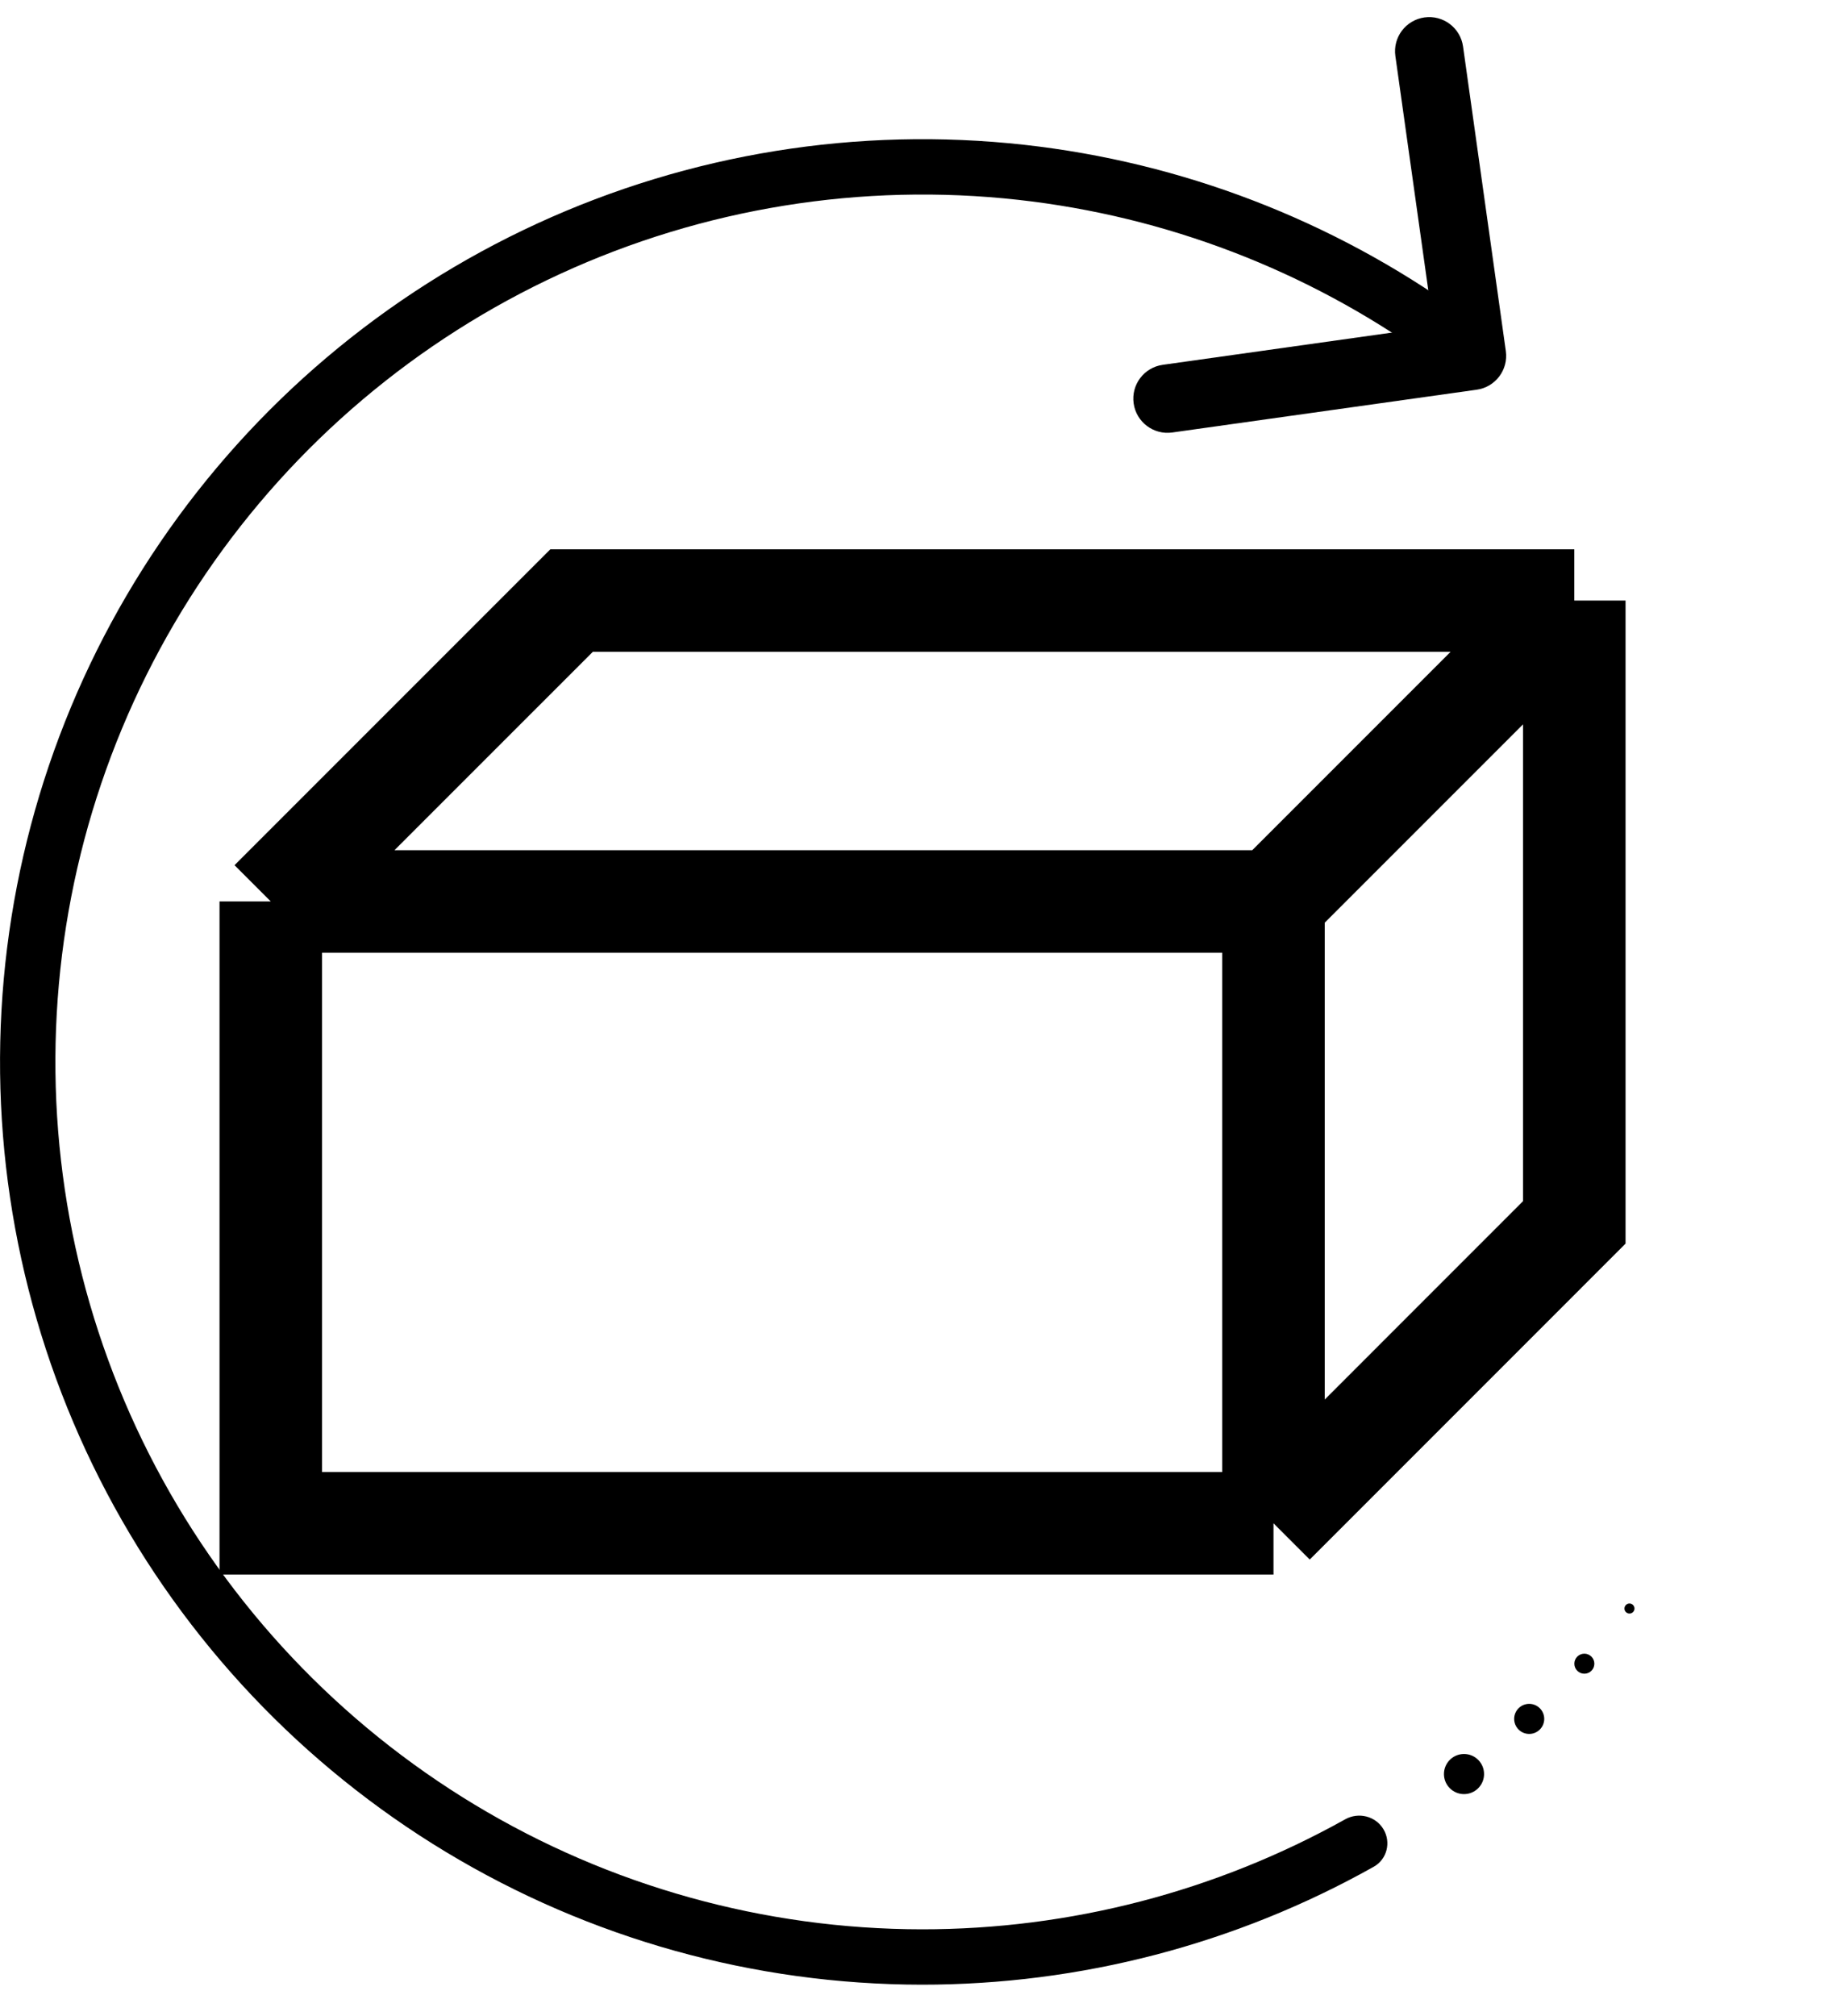 <svg width="54" height="59" viewBox="0 0 54 59" fill="none" xmlns="http://www.w3.org/2000/svg">
<path d="M37.273 26.377L46.077 17.573M37.273 26.377H7.925M37.273 26.377V44.573M46.077 17.573H16.729L7.925 26.377M46.077 17.573V35.768L37.273 44.573M37.273 44.573H7.925V26.377" stroke="black" stroke-width="3"/>
<path d="M40.49 53.522C40.72 53.905 40.597 54.404 40.206 54.623C36.17 56.887 31.614 58.077 26.977 58.073C22.07 58.069 17.257 56.727 13.055 54.192C8.853 51.657 5.421 48.025 3.128 43.686C0.836 39.347 -0.231 34.465 0.043 29.566C0.317 24.666 1.921 19.933 4.683 15.877C7.445 11.821 11.26 8.594 15.719 6.543C20.177 4.492 25.11 3.696 29.987 4.238C34.596 4.751 38.99 6.442 42.749 9.141C43.113 9.402 43.18 9.912 42.908 10.267V10.267C42.636 10.622 42.129 10.689 41.765 10.429C38.24 7.908 34.124 6.329 29.808 5.848C25.223 5.338 20.586 6.087 16.395 8.015C12.205 9.942 8.618 12.976 6.022 16.789C3.426 20.602 1.918 25.05 1.661 29.656C1.403 34.262 2.406 38.851 4.561 42.929C6.716 47.008 9.941 50.422 13.891 52.805C17.841 55.188 22.366 56.449 26.979 56.453C31.322 56.456 35.588 55.346 39.372 53.234C39.762 53.016 40.259 53.139 40.49 53.522V53.522Z" fill="black"/>
<path d="M43.222 11.403C43.769 11.326 44.15 10.82 44.073 10.273L42.821 1.361C42.744 0.814 42.238 0.433 41.691 0.51C41.144 0.587 40.763 1.092 40.84 1.639L41.954 9.561L34.031 10.675C33.484 10.752 33.103 11.257 33.18 11.804C33.257 12.351 33.763 12.732 34.31 12.655L43.222 11.403ZM42.247 11.034L42.481 11.211L43.685 9.614L43.45 9.437L42.247 11.034Z" fill="black"/>
<circle cx="42.849" cy="51.91" r="0.587" fill="black"/>
<circle cx="44.757" cy="50.296" r="0.44" fill="black"/>
<circle cx="46.371" cy="48.681" r="0.293" fill="black"/>
<circle cx="47.692" cy="47.067" r="0.147" fill="black"/>
</svg>
